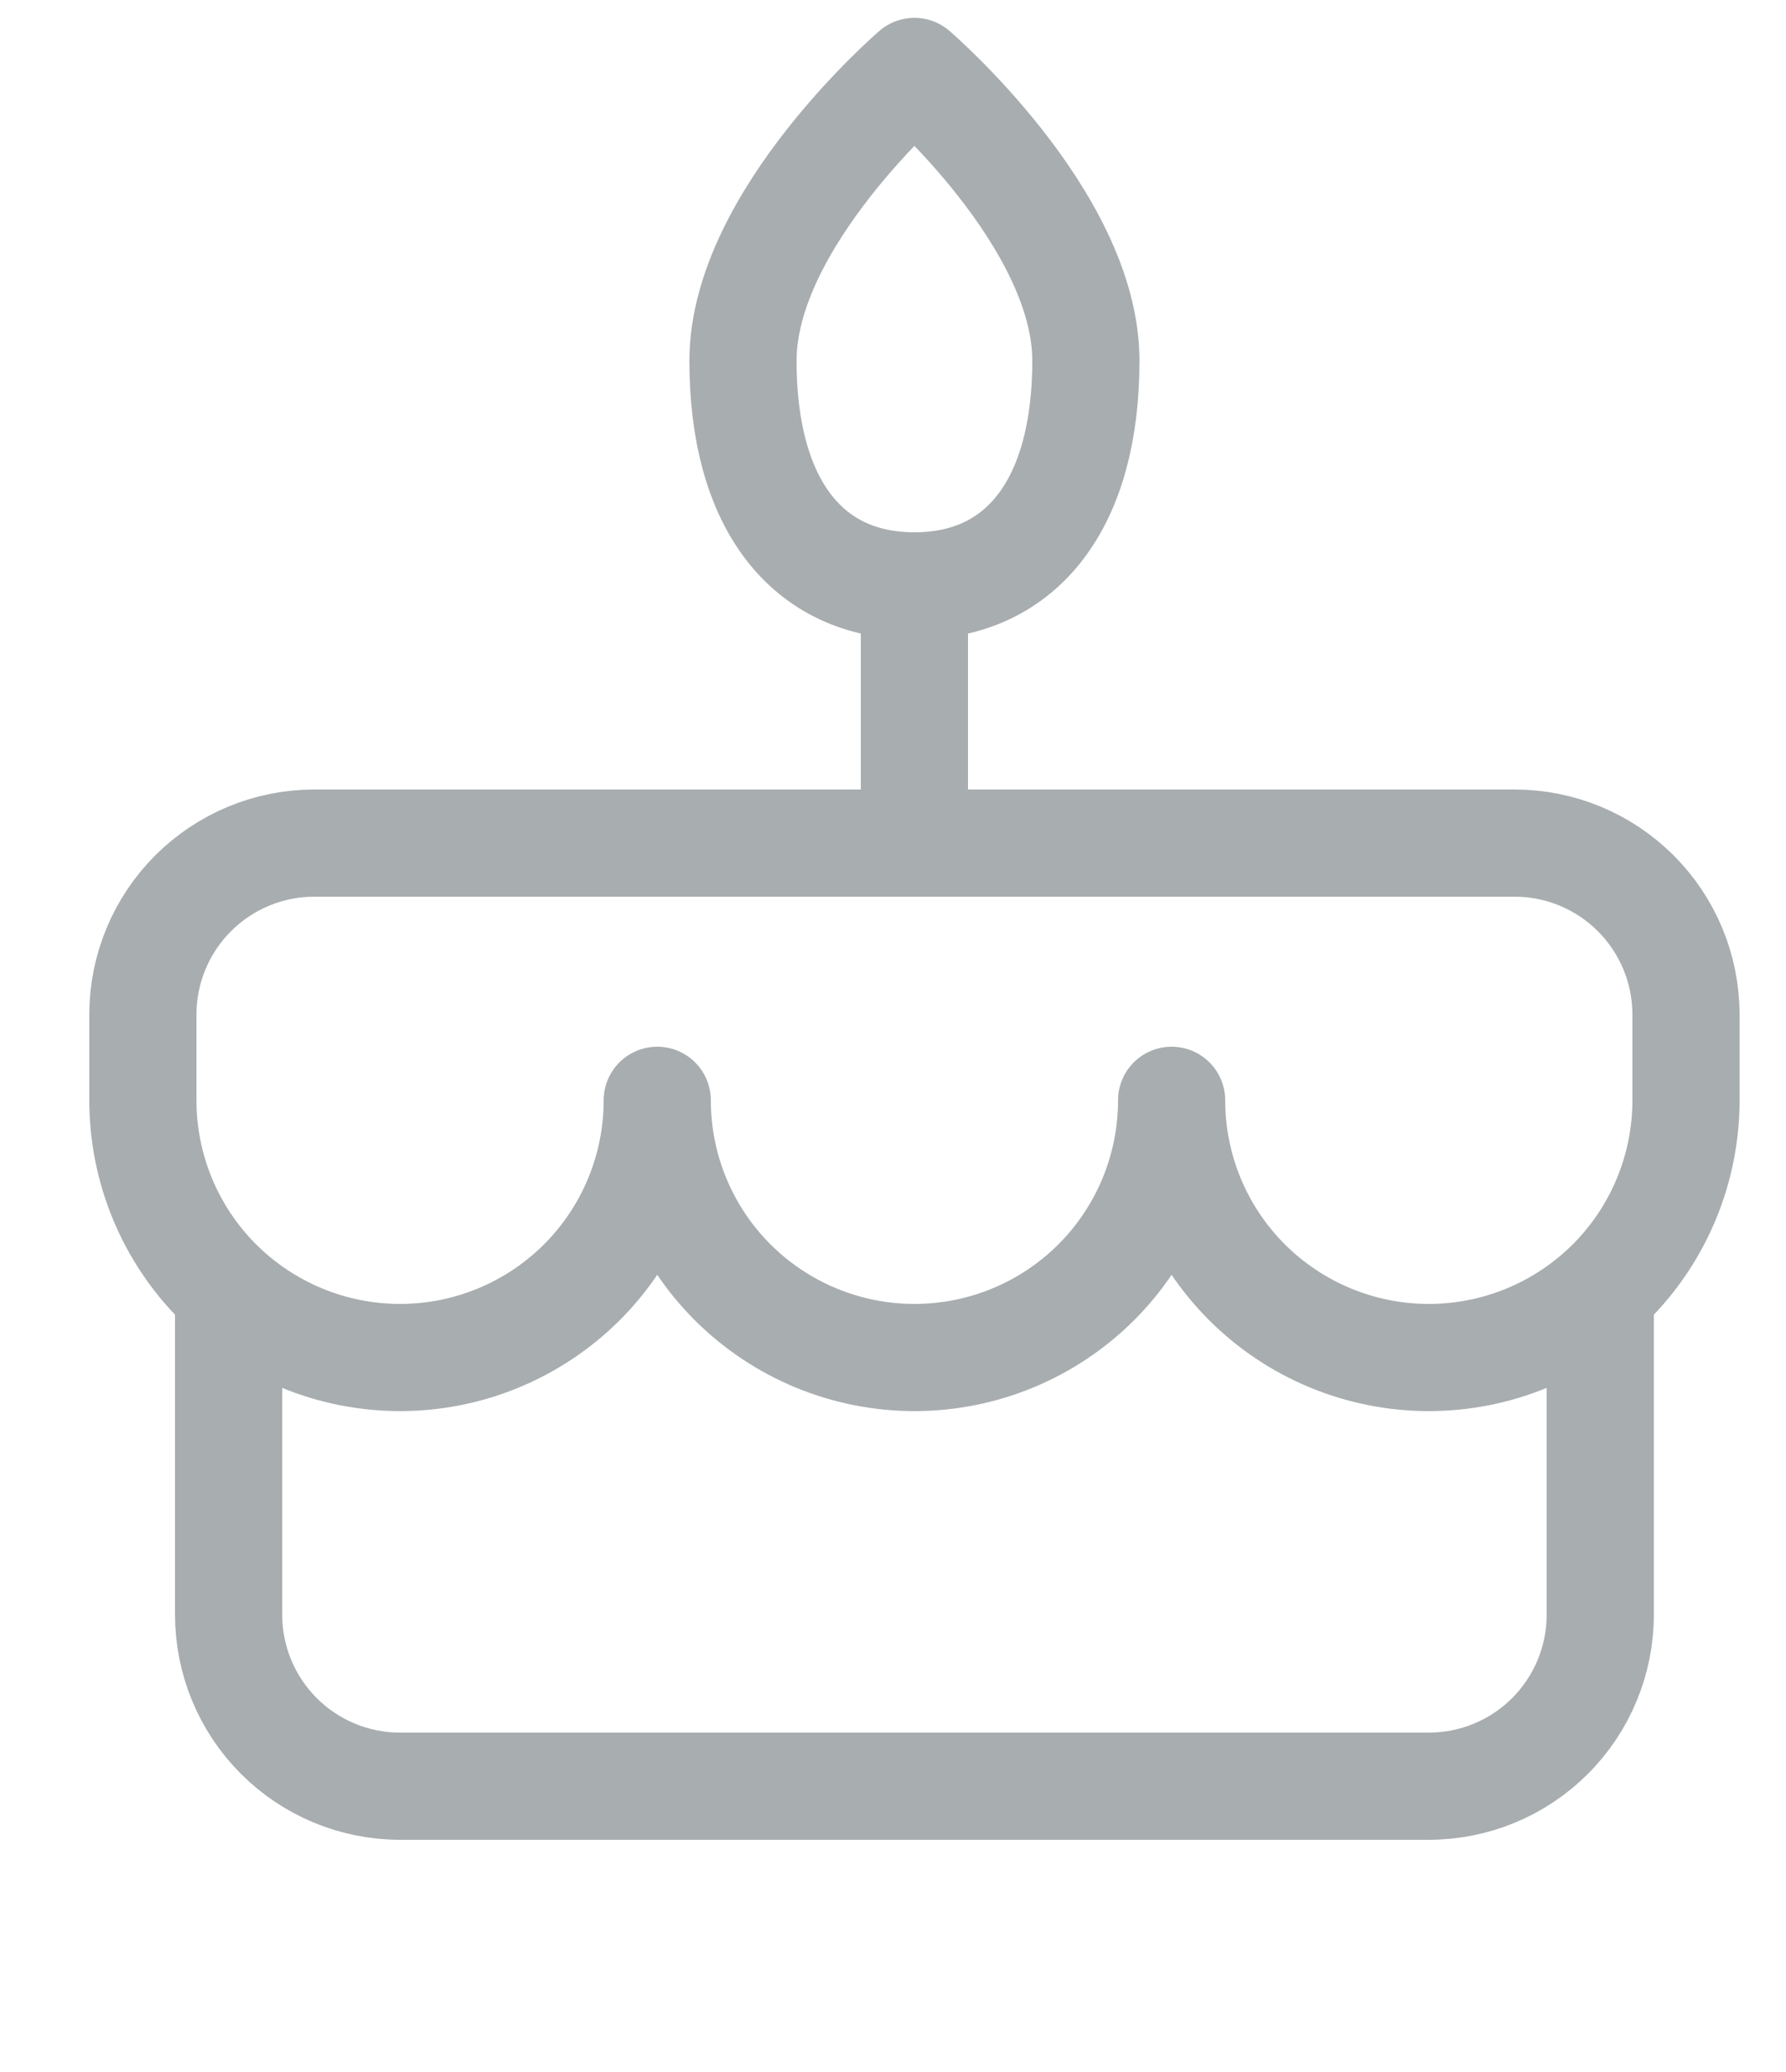 <svg width="25" height="29" viewBox="0 0 25 29" fill="none" xmlns="http://www.w3.org/2000/svg">
<path d="M3.2 18.4V22.6C3.2 23.236 3.453 23.847 3.903 24.297C4.353 24.747 4.963 25 5.6 25H20C20.637 25 21.247 24.747 21.697 24.297C22.147 23.847 22.4 23.236 22.4 22.6V18.4M2 15.4V14.2C2 13.563 2.253 12.953 2.703 12.503C3.153 12.053 3.763 11.8 4.4 11.8H21.2C21.837 11.8 22.447 12.053 22.897 12.503C23.347 12.953 23.6 13.563 23.6 14.2V15.4M12.8 8.2V11.8M12.8 8.2C14.314 8.2 15.2 7.038 15.2 5.05C15.2 3.062 12.8 1 12.8 1C12.8 1 10.4 3.062 10.4 5.05C10.4 7.038 11.286 8.2 12.8 8.2Z" stroke="#A8ADAF" stroke-width="1.5" stroke-linecap="round" stroke-linejoin="round"/>
<path d="M2 15.4C2 16.355 2.379 17.271 3.054 17.946C3.73 18.621 4.645 19 5.6 19C6.555 19 7.47 18.621 8.146 17.946C8.821 17.271 9.2 16.355 9.2 15.4C9.2 16.355 9.579 17.271 10.254 17.946C10.93 18.621 11.845 19 12.8 19C13.755 19 14.671 18.621 15.346 17.946C16.021 17.271 16.4 16.355 16.4 15.4C16.4 16.355 16.779 17.271 17.454 17.946C18.13 18.621 19.045 19 20 19C20.955 19 21.87 18.621 22.546 17.946C23.221 17.271 23.6 16.355 23.6 15.4" stroke="#A8ADAF" stroke-width="1.5" stroke-linecap="round" stroke-linejoin="round"/>
</svg>
